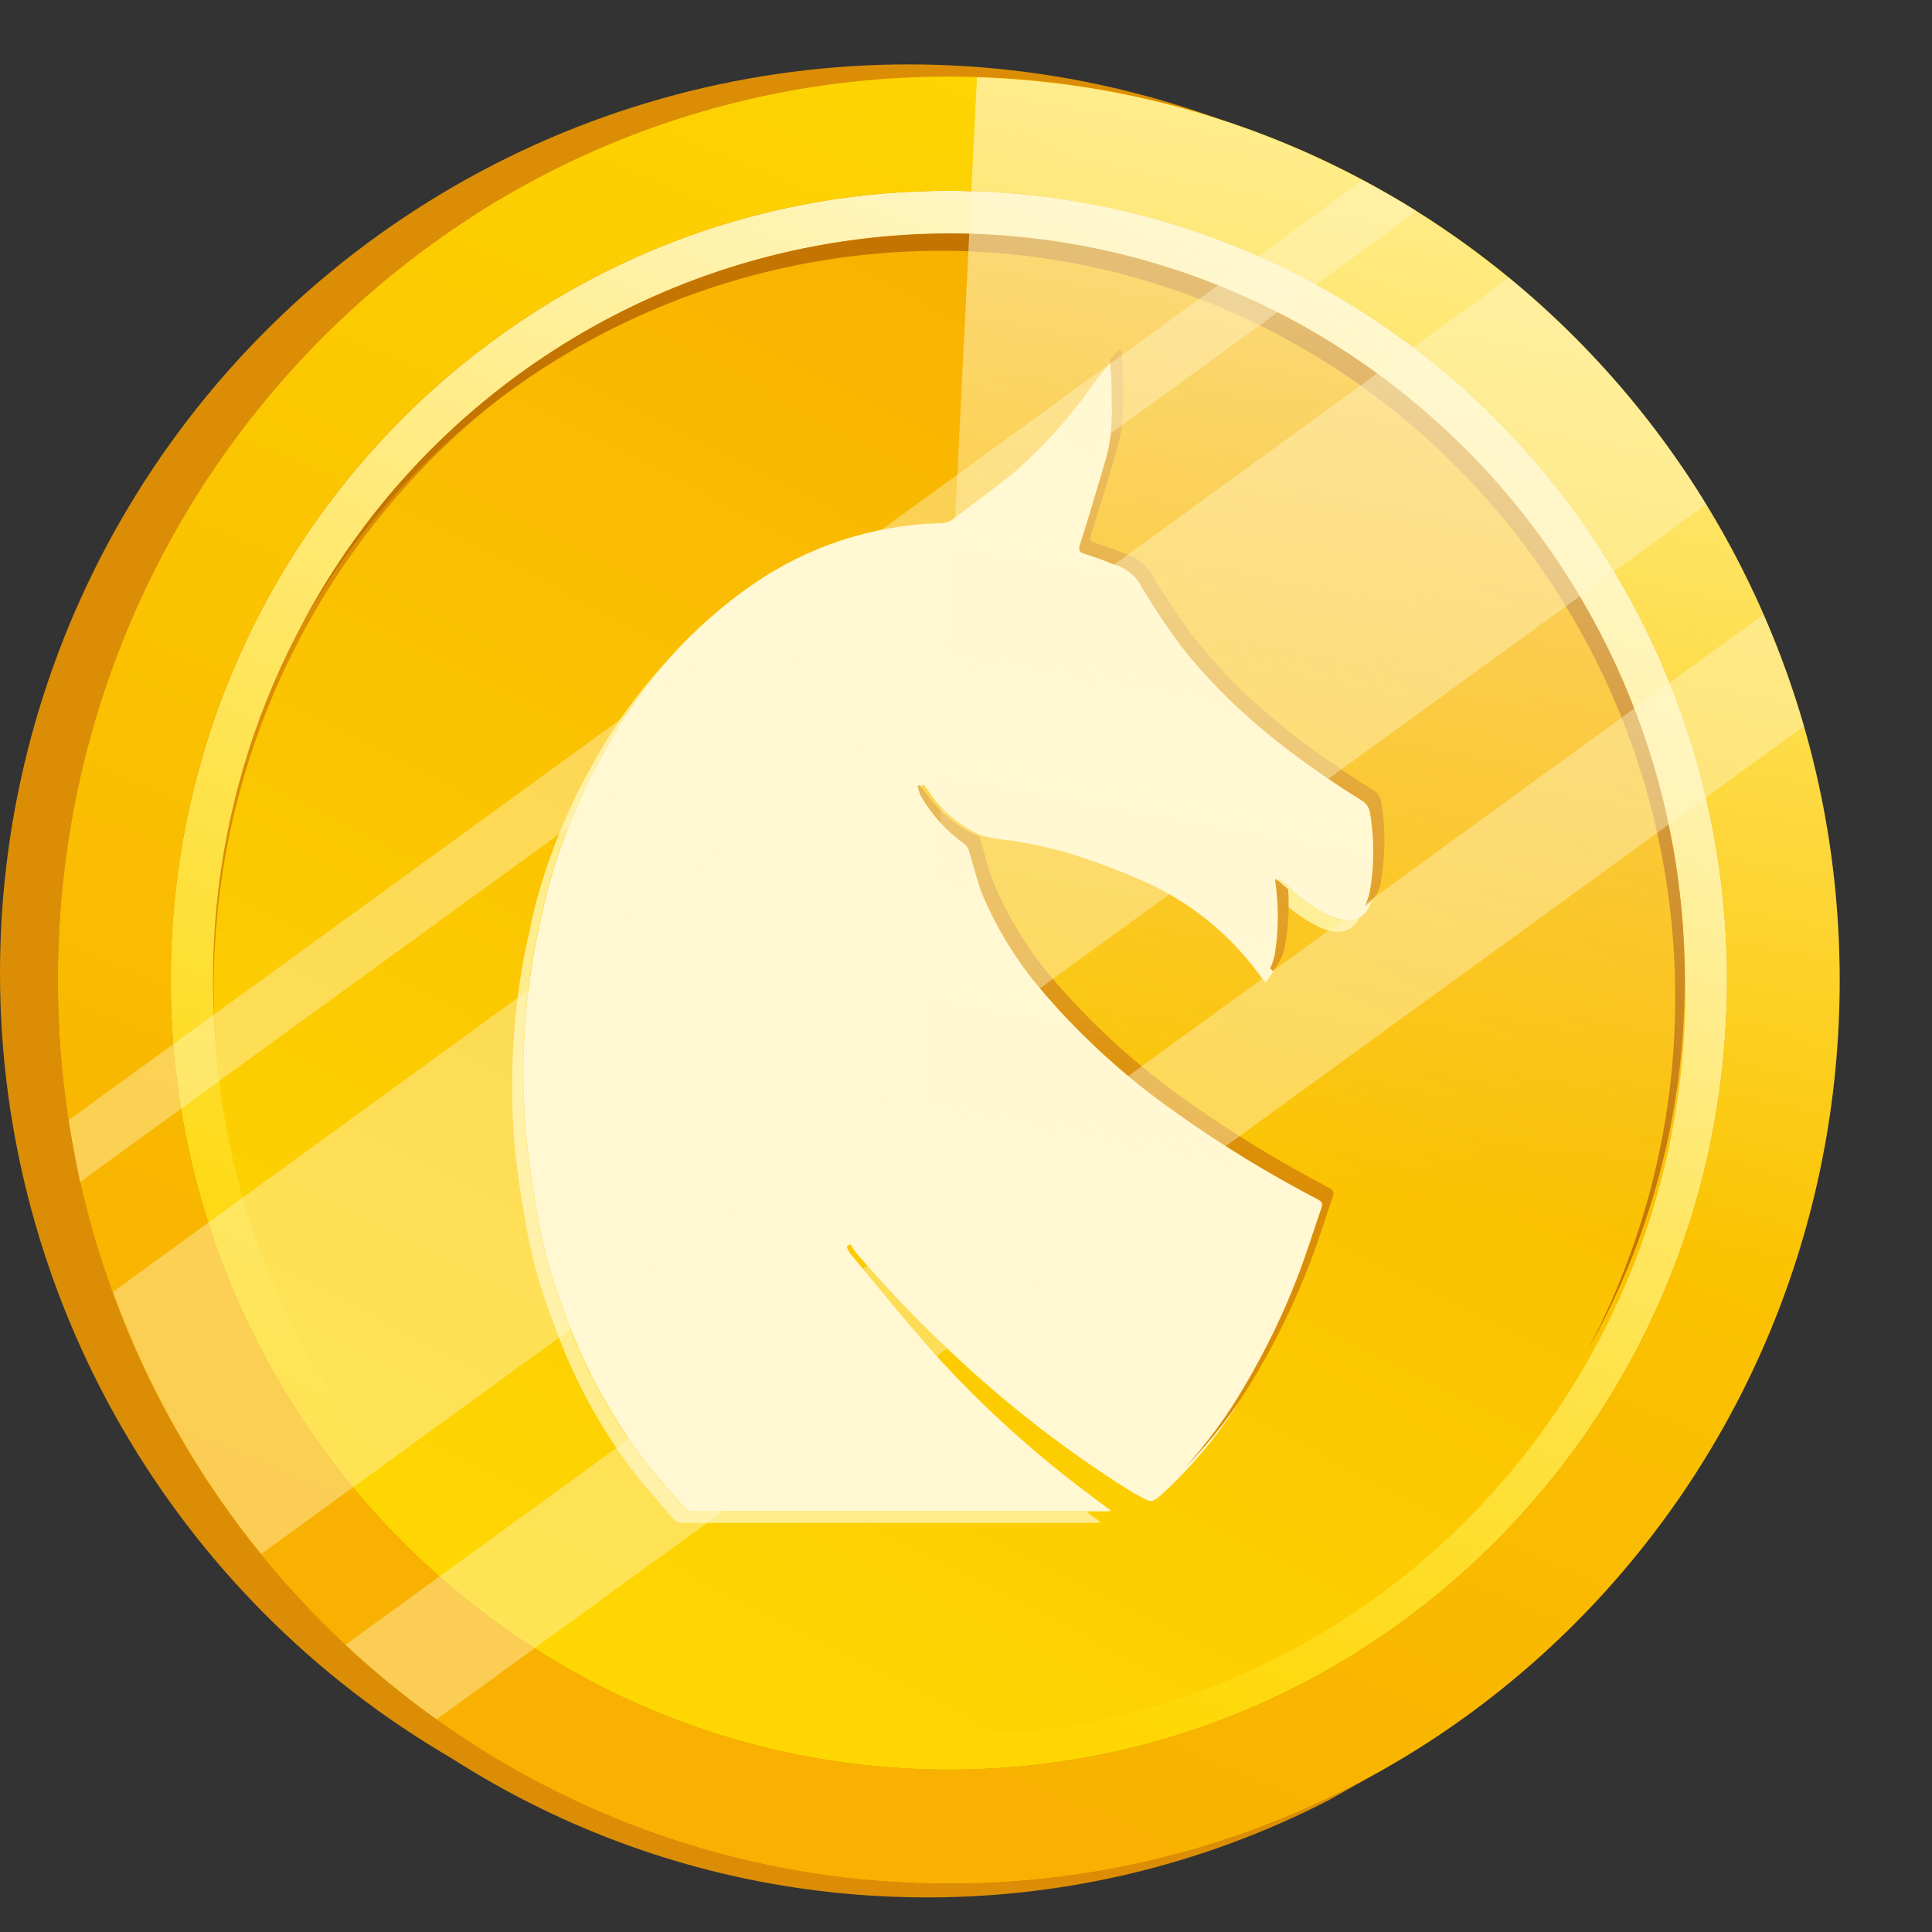 <?xml version="1.0" encoding="UTF-8"?>
<svg width="15px" height="15px" viewBox="0 0 15 15" version="1.1" xmlns="http://www.w3.org/2000/svg" xmlns:xlink="http://www.w3.org/1999/xlink">
    <rect x="0" y="0" width="15" height="15" fill="#333333" stroke="none"/>
    <!-- Generator: Sketch 53.2 (72643) - https://sketchapp.com -->
    <title>Group 6</title>
    <desc>Created with Sketch.</desc>
    <defs>
        <linearGradient x1="71.359%" y1="-0.065%" x2="31.621%" y2="94.186%" id="linearGradient-1">
            <stop stop-color="#FFF8D2" offset="0%"></stop>
            <stop stop-color="#FED702" offset="92%"></stop>
        </linearGradient>
        <linearGradient x1="70.656%" y1="0.904%" x2="31.511%" y2="94.936%" id="linearGradient-2">
            <stop stop-color="#FED702" offset="0%"></stop>
            <stop stop-color="#F8B100" offset="92%"></stop>
        </linearGradient>
        <linearGradient x1="26.849%" y1="95.507%" x2="77.57%" y2="-3.189%" id="linearGradient-3">
            <stop stop-color="#FED702" offset="0%"></stop>
            <stop stop-color="#F8B100" offset="88%"></stop>
        </linearGradient>
        <linearGradient x1="56.584%" y1="-25.634%" x2="48.225%" y2="61.578%" id="linearGradient-4">
            <stop stop-color="#FFF8D2" offset="0%"></stop>
            <stop stop-color="#FFF8D2" stop-opacity="0" offset="100%"></stop>
        </linearGradient>
    </defs>
    <g id="Web" stroke="none" stroke-width="1" fill="none" fill-rule="evenodd">
        <g id="Chess-Web-Challenge" transform="translate(-888, -510)">
            <g id="Group-41" transform="translate(355, 330)">
                <g id="Group-34" transform="translate(533, 176.5)">
                    <g id="Group-6" transform="translate(0, 4)">
                        <circle id="Oval" fill="#DB8E05" cx="7.054" cy="7.054" r="7.054"></circle>
                        <path d="M7.421,0.982 C10.755,1.013 13.438,3.789 13.408,7.168 C13.377,10.548 10.643,13.271 7.311,13.239 C3.979,13.208 1.295,10.432 1.326,7.053 C1.356,3.673 4.091,0.95 7.421,0.982 Z M7.314,12.906 C10.464,12.936 13.052,10.362 13.08,7.165 C13.108,3.968 10.57,1.345 7.418,1.316 C4.267,1.287 1.683,3.86 1.654,7.055 C1.625,10.25 4.165,12.875 7.314,12.906 L7.314,12.906 Z" id="Shape" fill="url(#linearGradient-1)" fill-rule="nonzero"></path>
                        <path d="M7.43,0.095 C11.25,0.132 14.318,3.301 14.283,7.177 C14.248,11.053 11.125,14.163 7.303,14.126 C3.48,14.089 0.415,10.919 0.45,7.044 C0.485,3.169 3.61,0.058 7.43,0.095 Z M7.311,13.239 C10.645,13.271 13.377,10.548 13.408,7.168 C13.438,3.789 10.753,1.013 7.421,0.982 C4.089,0.95 1.356,3.672 1.326,7.053 C1.295,10.433 3.98,13.207 7.311,13.239 L7.311,13.239 Z" id="Shape" fill="url(#linearGradient-2)" fill-rule="nonzero"></path>
                        <path d="M13.086,7.236 C13.114,4.039 10.575,1.415 7.424,1.384 C4.272,1.354 1.688,3.929 1.659,7.126 C1.63,10.324 4.17,12.945 7.319,12.976 C10.469,13.007 13.057,10.431 13.086,7.236 Z" id="Path" fill="url(#linearGradient-3)"></path>
                        <path d="M7.345,1.447 C10.495,1.476 13.035,4.101 13.006,7.297 C12.999,8.241 12.762,9.169 12.316,10.001 C12.809,9.136 13.072,8.159 13.08,7.163 C13.109,3.967 10.57,1.343 7.418,1.312 C5.294,1.3 3.338,2.47 2.344,4.348 C3.361,2.545 5.275,1.434 7.345,1.447 Z" id="Path" fill="#C47400"></path>
                        <path d="M0.45,7.044 C0.465,4.639 1.708,2.408 3.745,1.131 C1.609,2.385 0.291,4.672 0.276,7.149 C0.242,11.023 3.31,14.194 7.13,14.231 C8.237,14.243 9.331,13.984 10.316,13.477 L10.727,13.245 C9.683,13.834 8.503,14.136 7.305,14.123 C3.484,14.089 0.415,10.919 0.45,7.044 Z" id="Path" fill="#DB8E05"></path>
                        <path d="M8.496,2.47 C8.314,2.736 8.097,2.976 7.853,3.185 C7.701,3.304 7.547,3.419 7.391,3.536 C7.365,3.553 7.335,3.562 7.304,3.562 C6.777,3.575 6.266,3.743 5.835,4.044 C5.388,4.356 5.016,4.763 4.747,5.237 L4.747,5.237 C4.747,5.237 4.721,5.281 4.68,5.358 C4.638,5.434 4.604,5.496 4.565,5.567 L4.57,5.567 C4.537,5.635 4.502,5.71 4.467,5.794 C4.462,5.801 4.458,5.809 4.457,5.817 C4.442,5.852 4.427,5.889 4.412,5.926 C4.407,5.936 4.403,5.945 4.4,5.955 L4.387,5.991 C4.314,6.183 4.255,6.379 4.211,6.58 C4.211,6.58 4.211,6.585 4.211,6.588 C4.191,6.675 4.172,6.757 4.156,6.842 C4.073,7.289 4.046,7.744 4.076,8.197 C4.089,8.433 4.132,8.668 4.168,8.903 C4.213,9.17 4.284,9.432 4.381,9.685 C4.522,10.084 4.722,10.46 4.973,10.8 C5.08,10.941 5.198,11.072 5.313,11.205 C5.329,11.222 5.351,11.233 5.374,11.234 L8.598,11.234 C8.607,11.233 8.616,11.231 8.625,11.229 L8.456,11.102 C8.026,10.781 7.627,10.42 7.266,10.022 C7.036,9.767 6.822,9.496 6.601,9.233 C6.59,9.216 6.581,9.199 6.574,9.18 L6.601,9.158 C6.612,9.179 6.624,9.198 6.639,9.217 C7,9.639 7.396,10.031 7.823,10.387 C8.134,10.645 8.461,10.881 8.804,11.094 C8.813,11.1 8.824,11.103 8.834,11.108 C8.943,11.172 8.943,11.172 9.038,11.086 C9.294,10.848 9.513,10.574 9.688,10.271 C9.857,9.988 10.001,9.69 10.118,9.381 C10.183,9.213 10.235,9.04 10.293,8.87 C10.304,8.838 10.293,8.824 10.262,8.81 C9.881,8.611 9.514,8.386 9.163,8.138 C8.787,7.874 8.444,7.565 8.143,7.217 C7.94,6.985 7.776,6.722 7.657,6.438 C7.614,6.33 7.59,6.216 7.554,6.104 C7.548,6.084 7.536,6.066 7.52,6.052 C7.382,5.953 7.267,5.826 7.182,5.68 C7.171,5.654 7.161,5.628 7.154,5.601 L7.174,5.592 C7.204,5.633 7.233,5.68 7.261,5.716 C7.356,5.831 7.476,5.923 7.612,5.984 C7.69,6.006 7.77,6.02 7.851,6.026 C7.99,6.048 8.129,6.077 8.265,6.114 C8.468,6.176 8.667,6.249 8.861,6.334 C9.235,6.496 9.558,6.758 9.794,7.09 C9.804,7.103 9.815,7.115 9.826,7.127 C9.878,7.069 9.912,6.996 9.922,6.918 C9.953,6.728 9.955,6.534 9.928,6.343 C9.927,6.336 9.927,6.329 9.928,6.323 C9.946,6.337 9.962,6.347 9.977,6.36 C10.08,6.466 10.202,6.553 10.335,6.617 C10.529,6.696 10.627,6.613 10.669,6.431 C10.704,6.224 10.704,6.012 10.669,5.805 C10.661,5.771 10.64,5.742 10.611,5.724 C10.085,5.395 9.591,5.022 9.207,4.526 C9.082,4.363 8.966,4.192 8.861,4.015 C8.812,3.95 8.743,3.905 8.665,3.886 C8.591,3.853 8.514,3.828 8.438,3.802 C8.405,3.791 8.397,3.778 8.408,3.74 C8.476,3.54 8.539,3.339 8.598,3.138 C8.598,3.138 8.598,3.138 8.598,3.134 C8.642,3.007 8.664,2.874 8.663,2.74 C8.666,2.713 8.666,2.686 8.663,2.659 C8.663,2.639 8.663,2.62 8.663,2.6 C8.663,2.485 8.656,2.398 8.655,2.384 C8.653,2.37 8.655,2.331 8.655,2.306 L8.633,2.3 C8.584,2.357 8.539,2.413 8.496,2.47 Z" id="Path" fill="#FFF8D2"></path>
                        <path d="M10.338,6.617 C10.204,6.553 10.083,6.466 9.979,6.36 C9.964,6.347 9.949,6.337 9.93,6.323 C9.929,6.329 9.929,6.336 9.93,6.343 C9.936,6.391 9.941,6.439 9.944,6.488 C10.036,6.577 10.142,6.651 10.258,6.705 C10.408,6.766 10.5,6.73 10.553,6.627 C10.484,6.657 10.405,6.653 10.338,6.617 L10.338,6.617 Z" id="Path" fill="#FFED8C"></path>
                        <path d="M5.373,11.236 C5.349,11.235 5.327,11.225 5.311,11.208 C5.196,11.074 5.078,10.944 4.972,10.803 C4.72,10.463 4.52,10.087 4.379,9.688 C4.283,9.435 4.211,9.173 4.166,8.905 C4.13,8.67 4.087,8.435 4.074,8.199 C4.044,7.746 4.071,7.29 4.154,6.843 C4.171,6.755 4.189,6.673 4.209,6.589 C4.209,6.589 4.209,6.584 4.209,6.581 C4.253,6.381 4.311,6.185 4.385,5.994 L4.397,5.958 C4.4,5.948 4.405,5.938 4.409,5.929 C4.424,5.892 4.439,5.855 4.454,5.82 C4.456,5.811 4.459,5.803 4.465,5.796 C4.5,5.709 4.535,5.638 4.567,5.57 L4.562,5.57 C4.601,5.499 4.638,5.429 4.677,5.36 C4.715,5.292 4.744,5.24 4.744,5.24 L4.744,5.24 C4.878,5.011 5.034,4.795 5.21,4.596 C5,4.818 4.816,5.064 4.662,5.328 L4.662,5.328 C4.662,5.328 4.636,5.372 4.594,5.448 C4.553,5.524 4.519,5.587 4.48,5.658 L4.48,5.662 C4.448,5.73 4.413,5.805 4.378,5.888 C4.372,5.895 4.369,5.904 4.367,5.912 C4.352,5.947 4.337,5.984 4.323,6.021 C4.318,6.03 4.314,6.04 4.31,6.05 L4.298,6.086 C4.225,6.277 4.166,6.473 4.122,6.673 C4.122,6.673 4.122,6.678 4.122,6.681 C4.102,6.768 4.084,6.85 4.067,6.935 C3.985,7.382 3.958,7.837 3.987,8.29 C4,8.526 4.043,8.761 4.08,8.996 C4.127,9.263 4.2,9.524 4.299,9.776 C4.44,10.175 4.639,10.551 4.891,10.891 C4.997,11.031 5.116,11.162 5.23,11.295 C5.247,11.312 5.268,11.323 5.292,11.324 L8.519,11.324 C8.528,11.323 8.537,11.321 8.546,11.319 L8.435,11.236 L5.373,11.236 Z" id="Path" fill="#FFED8C"></path>
                        <path d="M9.862,7.018 L9.882,7.039 C9.934,6.981 9.967,6.908 9.978,6.831 C10.003,6.69 10.011,6.547 10.001,6.404 L9.95,6.36 C9.936,6.347 9.92,6.337 9.901,6.323 C9.901,6.335 9.901,6.339 9.901,6.343 C9.929,6.534 9.928,6.728 9.896,6.918 C9.888,6.953 9.877,6.986 9.862,7.018 Z" id="Path" fill="#DB8E05"></path>
                        <path d="M10.319,8.722 C9.938,8.524 9.571,8.299 9.22,8.05 C8.843,7.786 8.5,7.477 8.199,7.129 C7.996,6.897 7.832,6.634 7.713,6.35 C7.67,6.242 7.646,6.128 7.611,6.017 C7.608,6.006 7.603,5.996 7.597,5.988 L7.586,5.988 C7.449,5.927 7.329,5.835 7.235,5.719 C7.203,5.68 7.173,5.637 7.142,5.595 L7.123,5.604 C7.13,5.631 7.139,5.658 7.151,5.683 C7.236,5.829 7.351,5.956 7.489,6.053 C7.505,6.067 7.517,6.086 7.523,6.106 C7.558,6.217 7.583,6.331 7.625,6.439 C7.745,6.724 7.909,6.987 8.112,7.218 C8.413,7.567 8.756,7.876 9.133,8.14 C9.483,8.389 9.85,8.613 10.231,8.812 C10.257,8.826 10.272,8.84 10.262,8.871 C10.203,9.041 10.15,9.214 10.086,9.383 C9.969,9.692 9.825,9.989 9.656,10.273 C9.526,10.496 9.372,10.705 9.198,10.897 C9.409,10.683 9.593,10.444 9.744,10.185 C9.913,9.902 10.057,9.604 10.174,9.295 C10.239,9.127 10.292,8.954 10.35,8.784 C10.36,8.75 10.345,8.736 10.319,8.722 Z" id="Path" fill="#DB8E05"></path>
                        <path d="M10.722,5.717 C10.715,5.684 10.694,5.654 10.664,5.636 C10.138,5.307 9.645,4.934 9.261,4.438 C9.138,4.274 9.026,4.104 8.923,3.927 C8.874,3.863 8.806,3.818 8.728,3.798 C8.654,3.765 8.577,3.74 8.5,3.714 C8.467,3.703 8.459,3.69 8.47,3.652 C8.534,3.452 8.595,3.252 8.654,3.05 C8.654,3.05 8.654,3.05 8.654,3.046 C8.697,2.919 8.719,2.786 8.719,2.652 C8.721,2.625 8.721,2.598 8.719,2.571 C8.719,2.551 8.719,2.532 8.719,2.513 C8.719,2.398 8.712,2.31 8.711,2.296 C8.71,2.282 8.711,2.243 8.706,2.218 L8.685,2.213 L8.613,2.3 L8.619,2.3 C8.619,2.326 8.619,2.352 8.623,2.378 C8.627,2.405 8.63,2.48 8.631,2.595 C8.631,2.614 8.631,2.634 8.631,2.654 C8.634,2.681 8.634,2.708 8.631,2.735 C8.631,2.869 8.609,3.002 8.566,3.128 C8.566,3.128 8.566,3.128 8.566,3.133 C8.507,3.333 8.446,3.534 8.383,3.735 C8.371,3.772 8.383,3.786 8.412,3.797 C8.49,3.822 8.566,3.848 8.641,3.88 C8.718,3.9 8.787,3.946 8.835,4.009 C8.938,4.186 9.051,4.357 9.173,4.521 C9.561,5.014 10.05,5.389 10.577,5.718 C10.606,5.737 10.627,5.766 10.635,5.8 C10.671,6.007 10.671,6.219 10.635,6.426 C10.626,6.465 10.613,6.502 10.595,6.537 C10.666,6.494 10.713,6.421 10.722,6.338 C10.758,6.133 10.758,5.923 10.722,5.717 L10.722,5.717 Z" id="Path" fill="#DB8E05"></path>
                        <path d="M14.005,5.139 C13.92,4.844 13.815,4.554 13.691,4.272 L2.682,12.27 C2.905,12.478 3.141,12.672 3.39,12.849 L14.005,5.139 Z" id="Path" fill="#FFF8D2" opacity="0.4"></path>
                        <path d="M13.247,3.416 C12.839,2.748 12.321,2.153 11.716,1.656 L0.877,9.53 C1.145,10.268 1.534,10.956 2.028,11.565 L13.247,3.416 Z" id="Path" fill="#FFF8D2" opacity="0.4"></path>
                        <path d="M0.534,8.196 C0.559,8.358 0.588,8.518 0.622,8.677 L11,1.14 C10.864,1.053 10.723,0.976 10.58,0.899 L0.534,8.196 Z" id="Path" fill="#FFF8D2" opacity="0.4"></path>
                        <path d="M14.283,7.177 C14.318,3.354 11.332,0.22 7.585,0.1 L6.894,14.109 C7.029,14.118 7.166,14.125 7.303,14.126 C11.123,14.163 14.248,11.054 14.283,7.177 Z" id="Path" fill="url(#linearGradient-4)" style="mix-blend-mode: screen;"></path>
                    </g>
                </g>
            </g>
        </g>
    </g>
</svg>